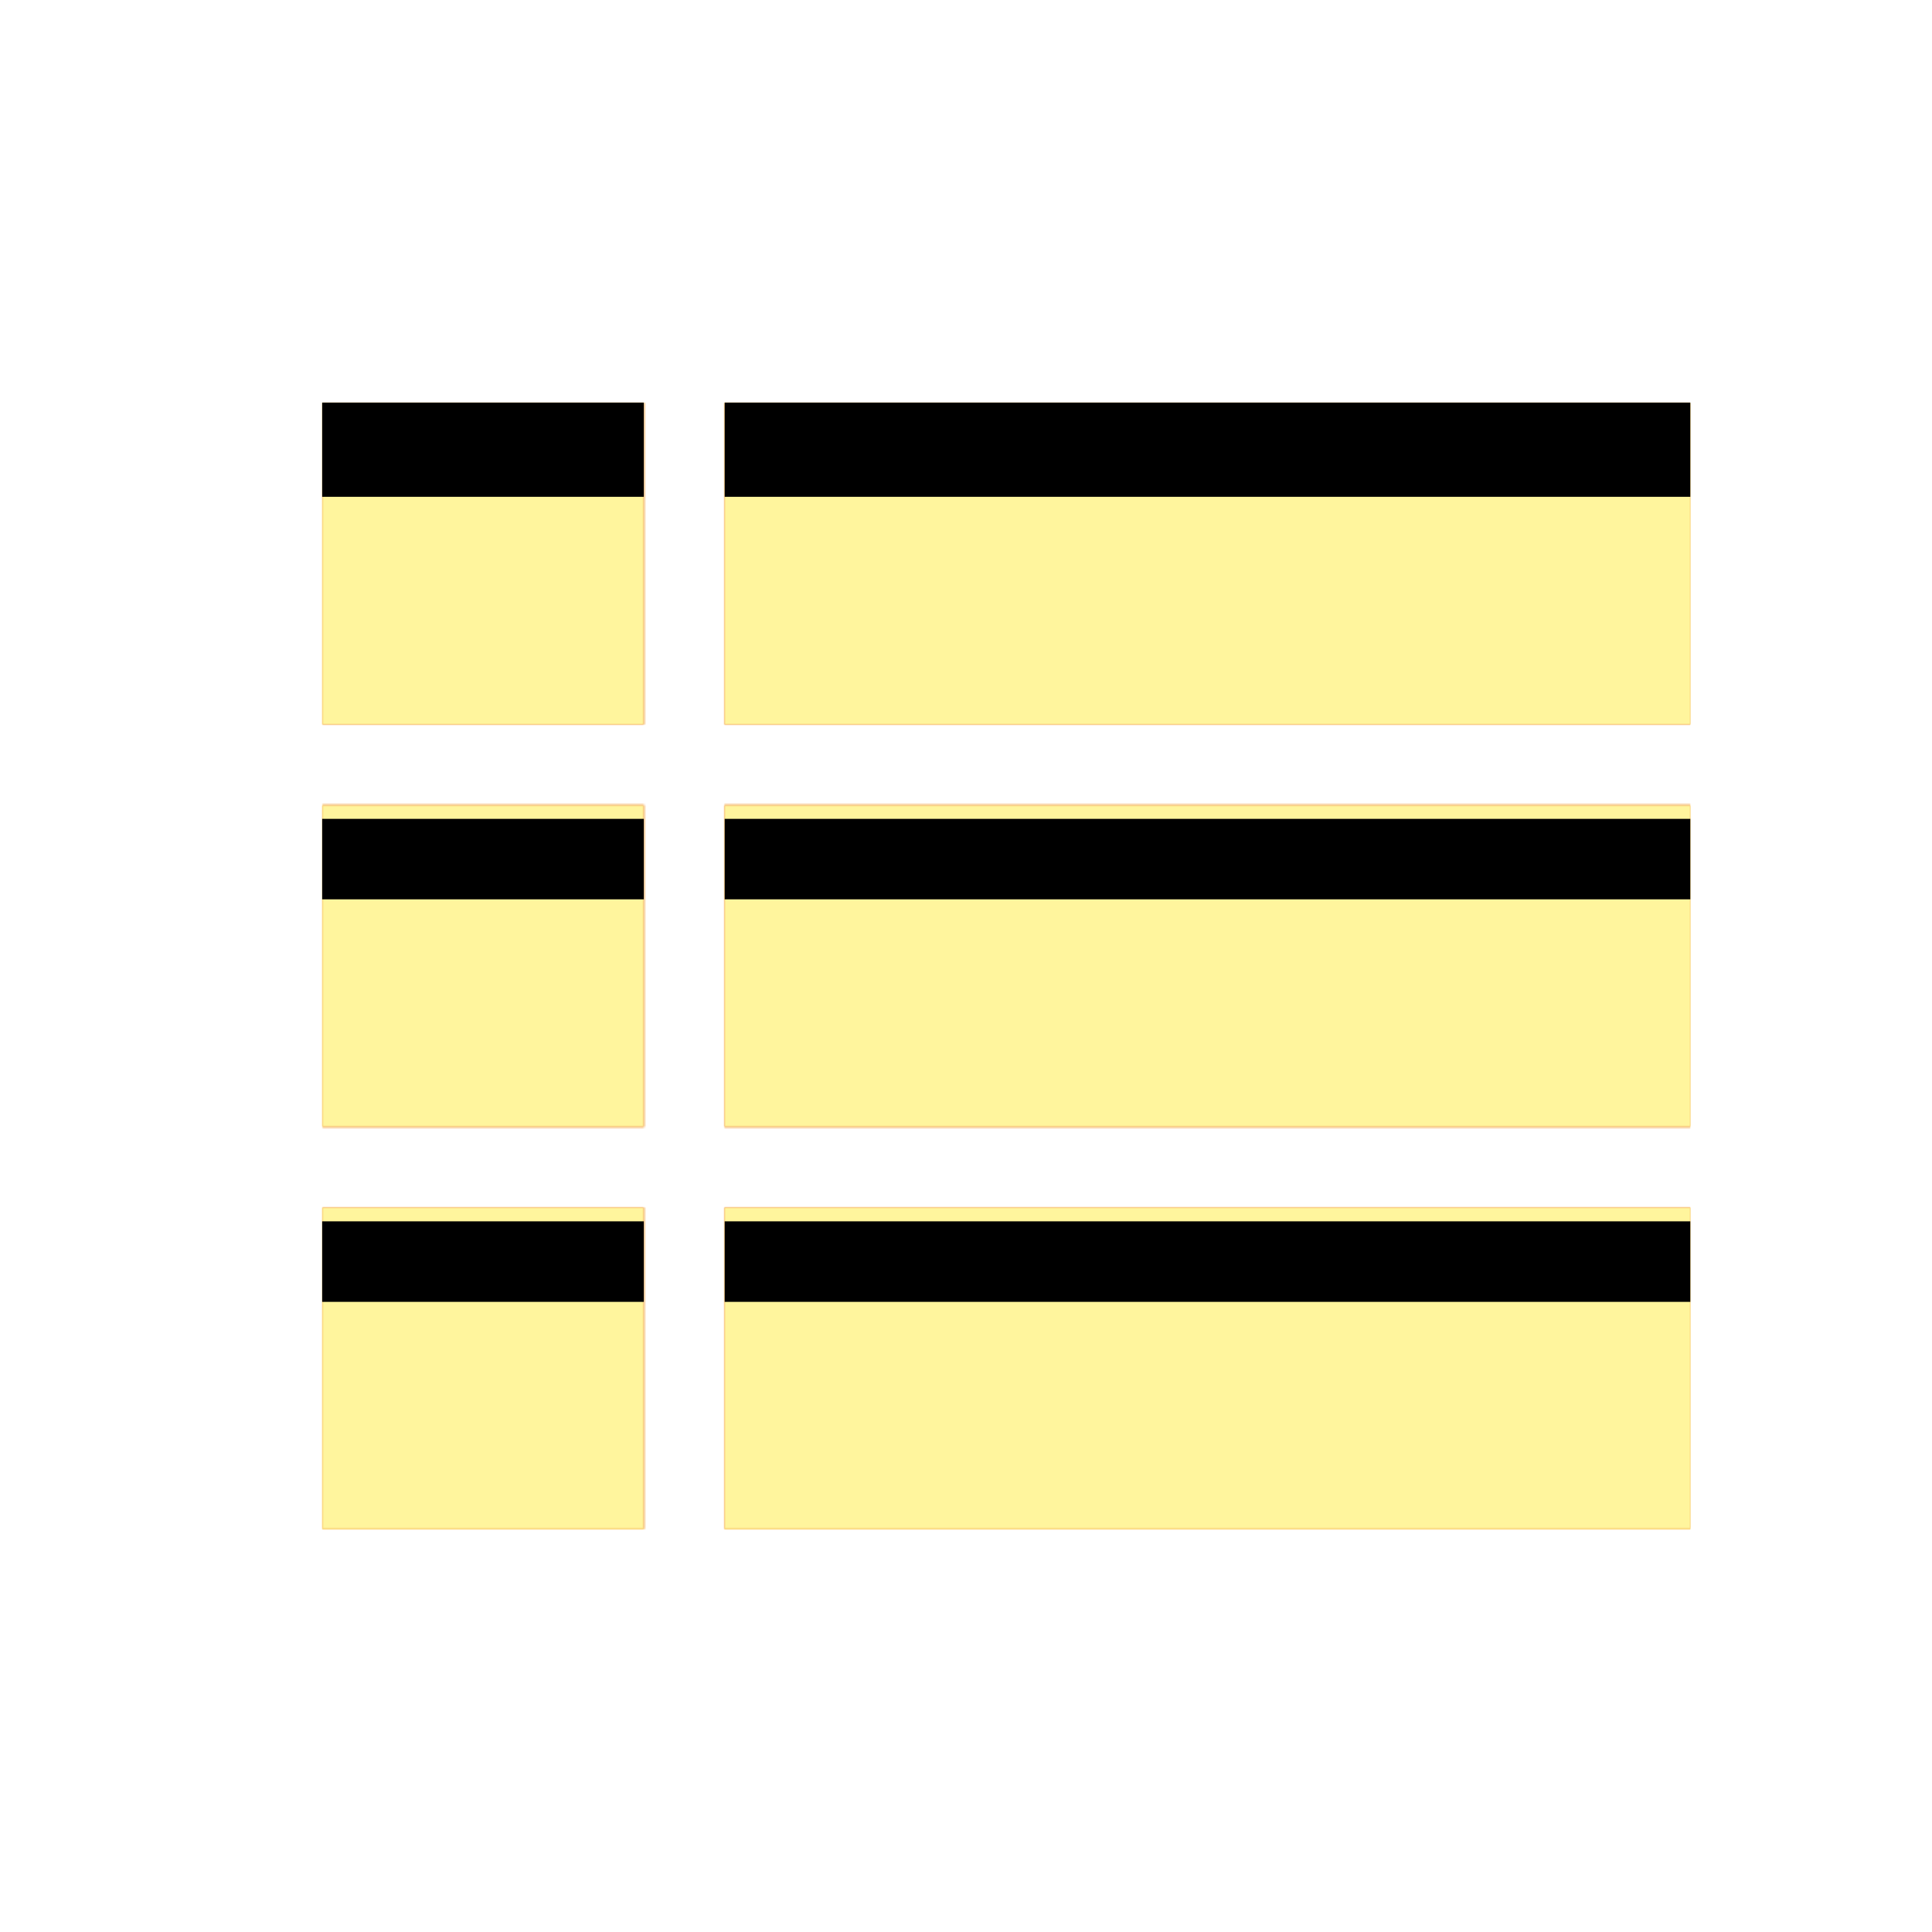 <svg version="1.1" xmlns="http://www.w3.org/2000/svg" xmlns:xlink="http://www.w3.org/1999/xlink" viewBox="0,0,1024,1024">
	<!-- Color names: teamapps-color-1, teamapps-color-2, teamapps-color-3 -->
	<desc>view_list icon - Licensed under Apache License v2.0 (http://www.apache.org/licenses/LICENSE-2.0) - Created with Iconfu.com - Derivative work of Material icons (Copyright Google Inc.)</desc>
	<defs>
		<clipPath id="clip-NzUTciDs">
			<path d="M896,213.33v170.67h-512v-170.67zM384,426.67h512v170.66h-512zM384,640h512v170.67h-512zM170.67,213.33h170.66v170.67h-170.66zM170.67,426.67h170.66v170.66h-170.66zM170.67,640h170.66v170.67h-170.66z"/>
		</clipPath>
		<linearGradient x1="0" y1="1024" x2="1024" y2="0" id="color-jcVmVzsC" gradientUnits="userSpaceOnUse">
			<stop offset="0.2" stop-color="#000000"/>
			<stop offset="0.8" stop-color="#ffffff"/>
		</linearGradient>
		<radialGradient cx="0" cy="0" r="1448.15" id="color-ZCOsy6MC" gradientUnits="userSpaceOnUse">
			<stop offset="0.07" stop-color="#ffffff"/>
			<stop offset="0.75" stop-color="#000000"/>
		</radialGradient>
		<filter id="filter-vSWR3UjE" x="0%" y="0%" width="100%" height="100%" color-interpolation-filters="sRGB">
			<feColorMatrix values="1 0 0 0 0 0 1 0 0 0 0 0 1 0 0 0 0 0 0.05 0" in="SourceGraphic"/>
			<feOffset dy="20"/>
			<feGaussianBlur stdDeviation="11" result="blur0"/>
			<feColorMatrix values="1 0 0 0 0 0 1 0 0 0 0 0 1 0 0 0 0 0 0.07 0" in="SourceGraphic"/>
			<feOffset dy="30"/>
			<feGaussianBlur stdDeviation="20" result="blur1"/>
			<feMerge>
				<feMergeNode in="blur0"/>
				<feMergeNode in="blur1"/>
			</feMerge>
		</filter>
		<filter id="filter-xudGT5kR" color-interpolation-filters="sRGB">
			<feOffset/>
		</filter>
		<mask id="mask-EfRSPL1p">
			<rect fill="url(#color-jcVmVzsC)" x="170.67" y="213.33" width="725.33" height="597.34"/>
		</mask>
		<mask id="mask-HME2JyLF">
			<path d="M896,213.33v170.67h-512v-170.67zM384,426.67h512v170.66h-512zM384,640h512v170.67h-512zM170.67,213.33h170.66v170.67h-170.66zM170.67,426.67h170.66v170.66h-170.66zM170.67,640h170.66v170.67h-170.66z" fill="url(#color-ZCOsy6MC)"/>
		</mask>
		<mask id="mask-K9tYS9jA">
			<path d="M896,213.33v170.67h-512v-170.67zM384,426.67h512v170.66h-512zM384,640h512v170.67h-512zM170.67,213.33h170.66v170.67h-170.66zM170.67,426.67h170.66v170.66h-170.66zM170.67,640h170.66v170.67h-170.66z" fill="#ffffff"/>
		</mask>
	</defs>
	<g fill="none" fill-rule="nonzero" style="mix-blend-mode: normal">
		<g mask="url(#mask-K9tYS9jA)">
			<g color="#ffc107" class="teamapps-color-2">
				<rect x="170.67" y="213.33" width="725.33" height="597.34" fill="currentColor"/>
			</g>
			<g color="#e65100" class="teamapps-color-3" mask="url(#mask-EfRSPL1p)">
				<rect x="170.67" y="213.33" width="725.33" height="597.34" fill="currentColor"/>
			</g>
		</g>
		<g filter="url(#filter-xudGT5kR)" mask="url(#mask-HME2JyLF)">
			<g color="#fff59d" class="teamapps-color-1">
				<rect x="170.67" y="213.33" width="725.33" height="597.34" fill="currentColor"/>
			</g>
		</g>
		<g clip-path="url(#clip-NzUTciDs)">
			<path d="M77.67,853.67v-783.34h911.33v783.34zM384,213.33v170.67h512v-170.67zM384,597.33h512v-170.66h-512zM384,810.67h512v-170.67h-512zM170.67,384h170.66v-170.67h-170.66zM170.67,597.33h170.66v-170.66h-170.66zM170.67,810.67h170.66v-170.67h-170.66z" fill="#000000" filter="url(#filter-vSWR3UjE)"/>
		</g>
	</g>
</svg>
